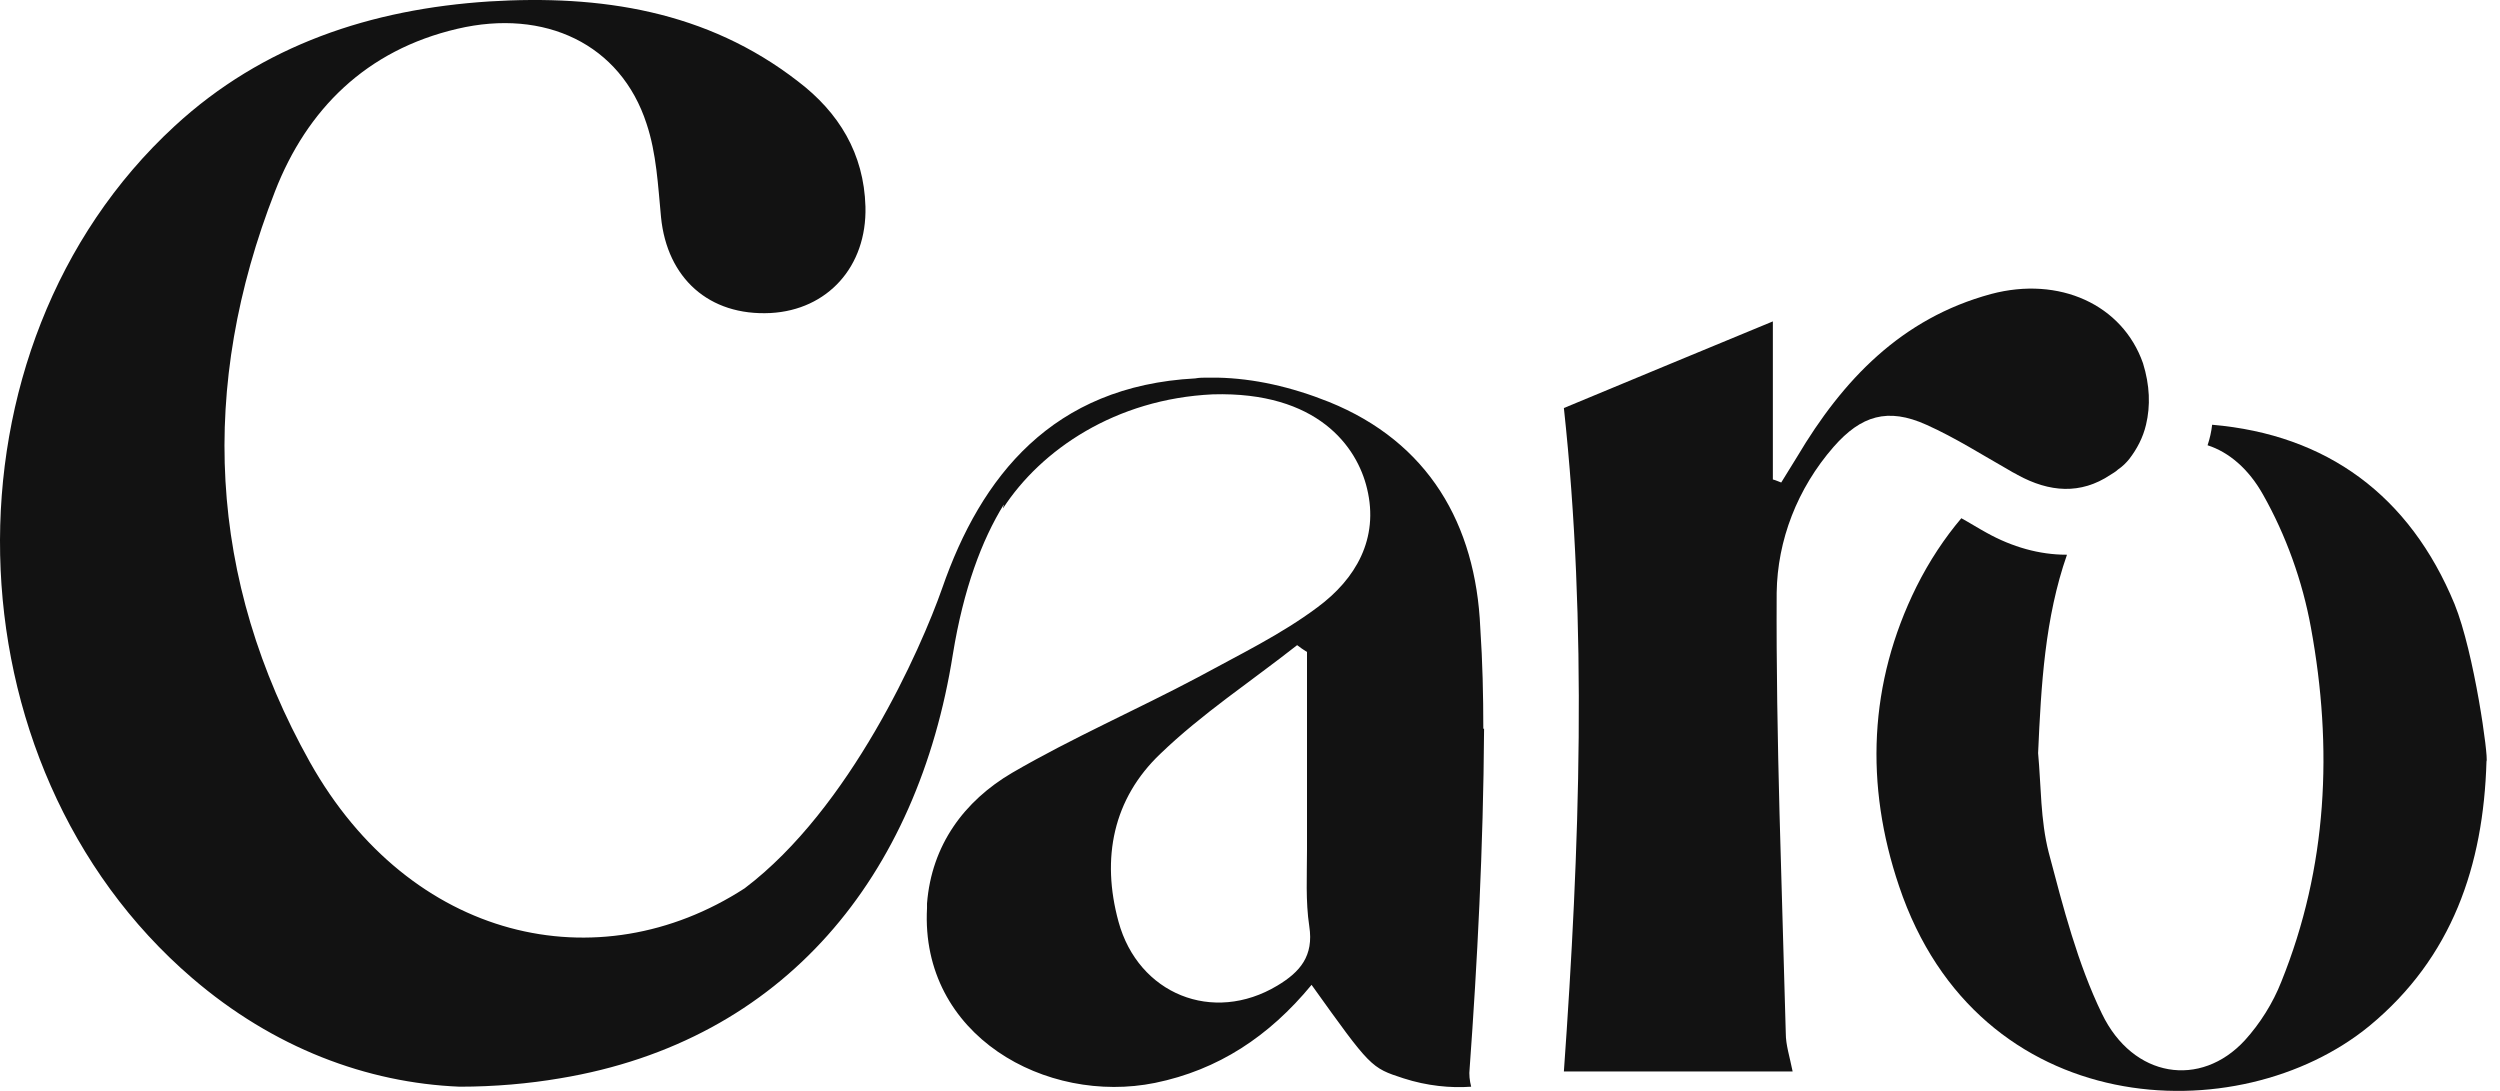 <svg width="165" height="72" viewBox="0 0 165 72" fill="none" xmlns="http://www.w3.org/2000/svg">
<path d="M162.001 39.871C159.042 32.698 153.575 28.686 146.001 28.033C145.951 28.485 145.85 28.936 145.7 29.388C147.104 29.839 148.409 30.943 149.362 32.648C150.866 35.306 151.97 38.366 152.522 41.426C153.976 49.351 153.625 57.226 150.565 64.799C150.014 66.204 149.161 67.558 148.158 68.662C145.249 71.822 140.784 71.17 138.728 66.906C137.123 63.596 136.17 59.884 135.217 56.273C134.665 54.116 134.715 51.859 134.515 49.702C134.715 45.188 134.966 40.774 136.421 36.611H136.371C134.615 36.611 132.809 36.109 131.104 35.156C130.552 34.855 130 34.504 129.449 34.203C128.345 35.507 127.342 37.012 126.489 38.717C123.329 45.087 123.079 51.809 125.336 58.48C130.552 74.029 147.756 74.781 156.384 67.709C161.851 63.194 163.907 57.125 164.108 50.254C164.259 50.053 163.306 43.081 162.001 39.871Z" fill="#121212"/>
<path d="M97.899 48.097C97.899 45.89 97.849 43.683 97.698 41.426C97.398 34.604 94.288 29.187 87.717 26.529C85.209 25.526 82.751 24.974 80.344 24.924H80.294C80.093 24.924 79.892 24.924 79.692 24.924C79.441 24.924 79.14 24.924 78.889 24.974C69.459 25.476 64.745 31.444 62.186 38.818C60.782 42.83 56.117 53.364 49.145 58.63C39.465 64.9 27.076 62.091 20.455 50.304C13.683 38.216 13.132 25.476 18.148 12.635C20.254 7.218 24.166 3.306 30.185 1.901C35.954 0.547 40.969 2.904 42.675 8.171C43.327 10.127 43.427 12.234 43.628 14.34C44.029 18.353 46.788 20.861 50.851 20.66C54.612 20.46 57.221 17.601 57.12 13.638C57.02 10.127 55.365 7.419 52.656 5.362C46.637 0.697 39.615 -0.356 32.292 0.095C24.518 0.597 17.345 2.954 11.527 8.321C-4.323 22.917 -3.722 50.454 12.68 64.549C18.047 69.163 24.217 71.471 30.336 71.722C32.643 71.722 34.9 71.521 36.957 71.17C51.804 68.712 60.581 57.778 62.889 43.181C63.591 38.868 64.795 35.658 66.249 33.3C66.249 33.401 66.199 33.451 66.199 33.551C68.707 29.689 73.623 26.328 80.043 26.027C86.965 25.827 89.573 29.488 90.225 32.247C91.028 35.557 89.473 38.216 86.965 40.072C84.557 41.877 81.748 43.232 79.09 44.686C75.027 46.843 70.763 48.699 66.801 51.006C63.641 52.862 61.484 55.771 61.183 59.633C61.183 59.734 61.183 59.834 61.183 59.934C60.732 68.361 69.058 72.925 76.231 71.471C80.394 70.618 83.754 68.411 86.563 65C90.476 70.468 90.476 70.468 92.632 71.17C94.187 71.671 95.742 71.822 97.097 71.722C96.996 71.32 96.946 70.919 96.996 70.518C97.498 63.596 97.899 55.972 97.949 48.147V48.097H97.899ZM84.306 65.05C80.043 67.609 75.127 65.602 73.823 60.837C72.669 56.624 73.472 52.712 76.582 49.752C79.341 47.094 82.551 44.987 85.61 42.58C85.811 42.73 86.012 42.88 86.262 43.031C86.262 47.395 86.262 51.708 86.262 56.072C86.262 57.778 86.162 59.483 86.413 61.138C86.714 63.094 85.811 64.148 84.306 65.05Z" fill="#121212"/>
<path d="M141.637 28.034C141.437 28.886 141.035 29.639 140.534 30.291C140.333 30.541 140.082 30.792 139.781 30.993C139.631 31.143 139.43 31.244 139.28 31.344C137.324 32.648 135.267 32.498 133.16 31.344C133.01 31.244 132.859 31.194 132.709 31.093C130.853 30.04 129.047 28.886 127.141 28.034C124.583 26.88 122.828 27.432 121.022 29.488C118.614 32.247 117.31 35.658 117.26 39.118C117.21 48.799 117.611 58.48 117.862 68.21C117.862 68.963 118.113 69.715 118.314 70.718H103.216C104.269 55.922 104.771 41.275 103.216 26.93C107.78 25.024 112.295 23.168 117.009 21.212V31.645C117.21 31.695 117.411 31.795 117.561 31.846C117.912 31.294 118.263 30.692 118.614 30.14C121.624 25.074 125.486 21.011 131.405 19.406C135.919 18.203 140.082 20.108 141.437 23.971C141.888 25.425 141.938 26.78 141.637 28.034Z" fill="#121212"/>
</svg>
